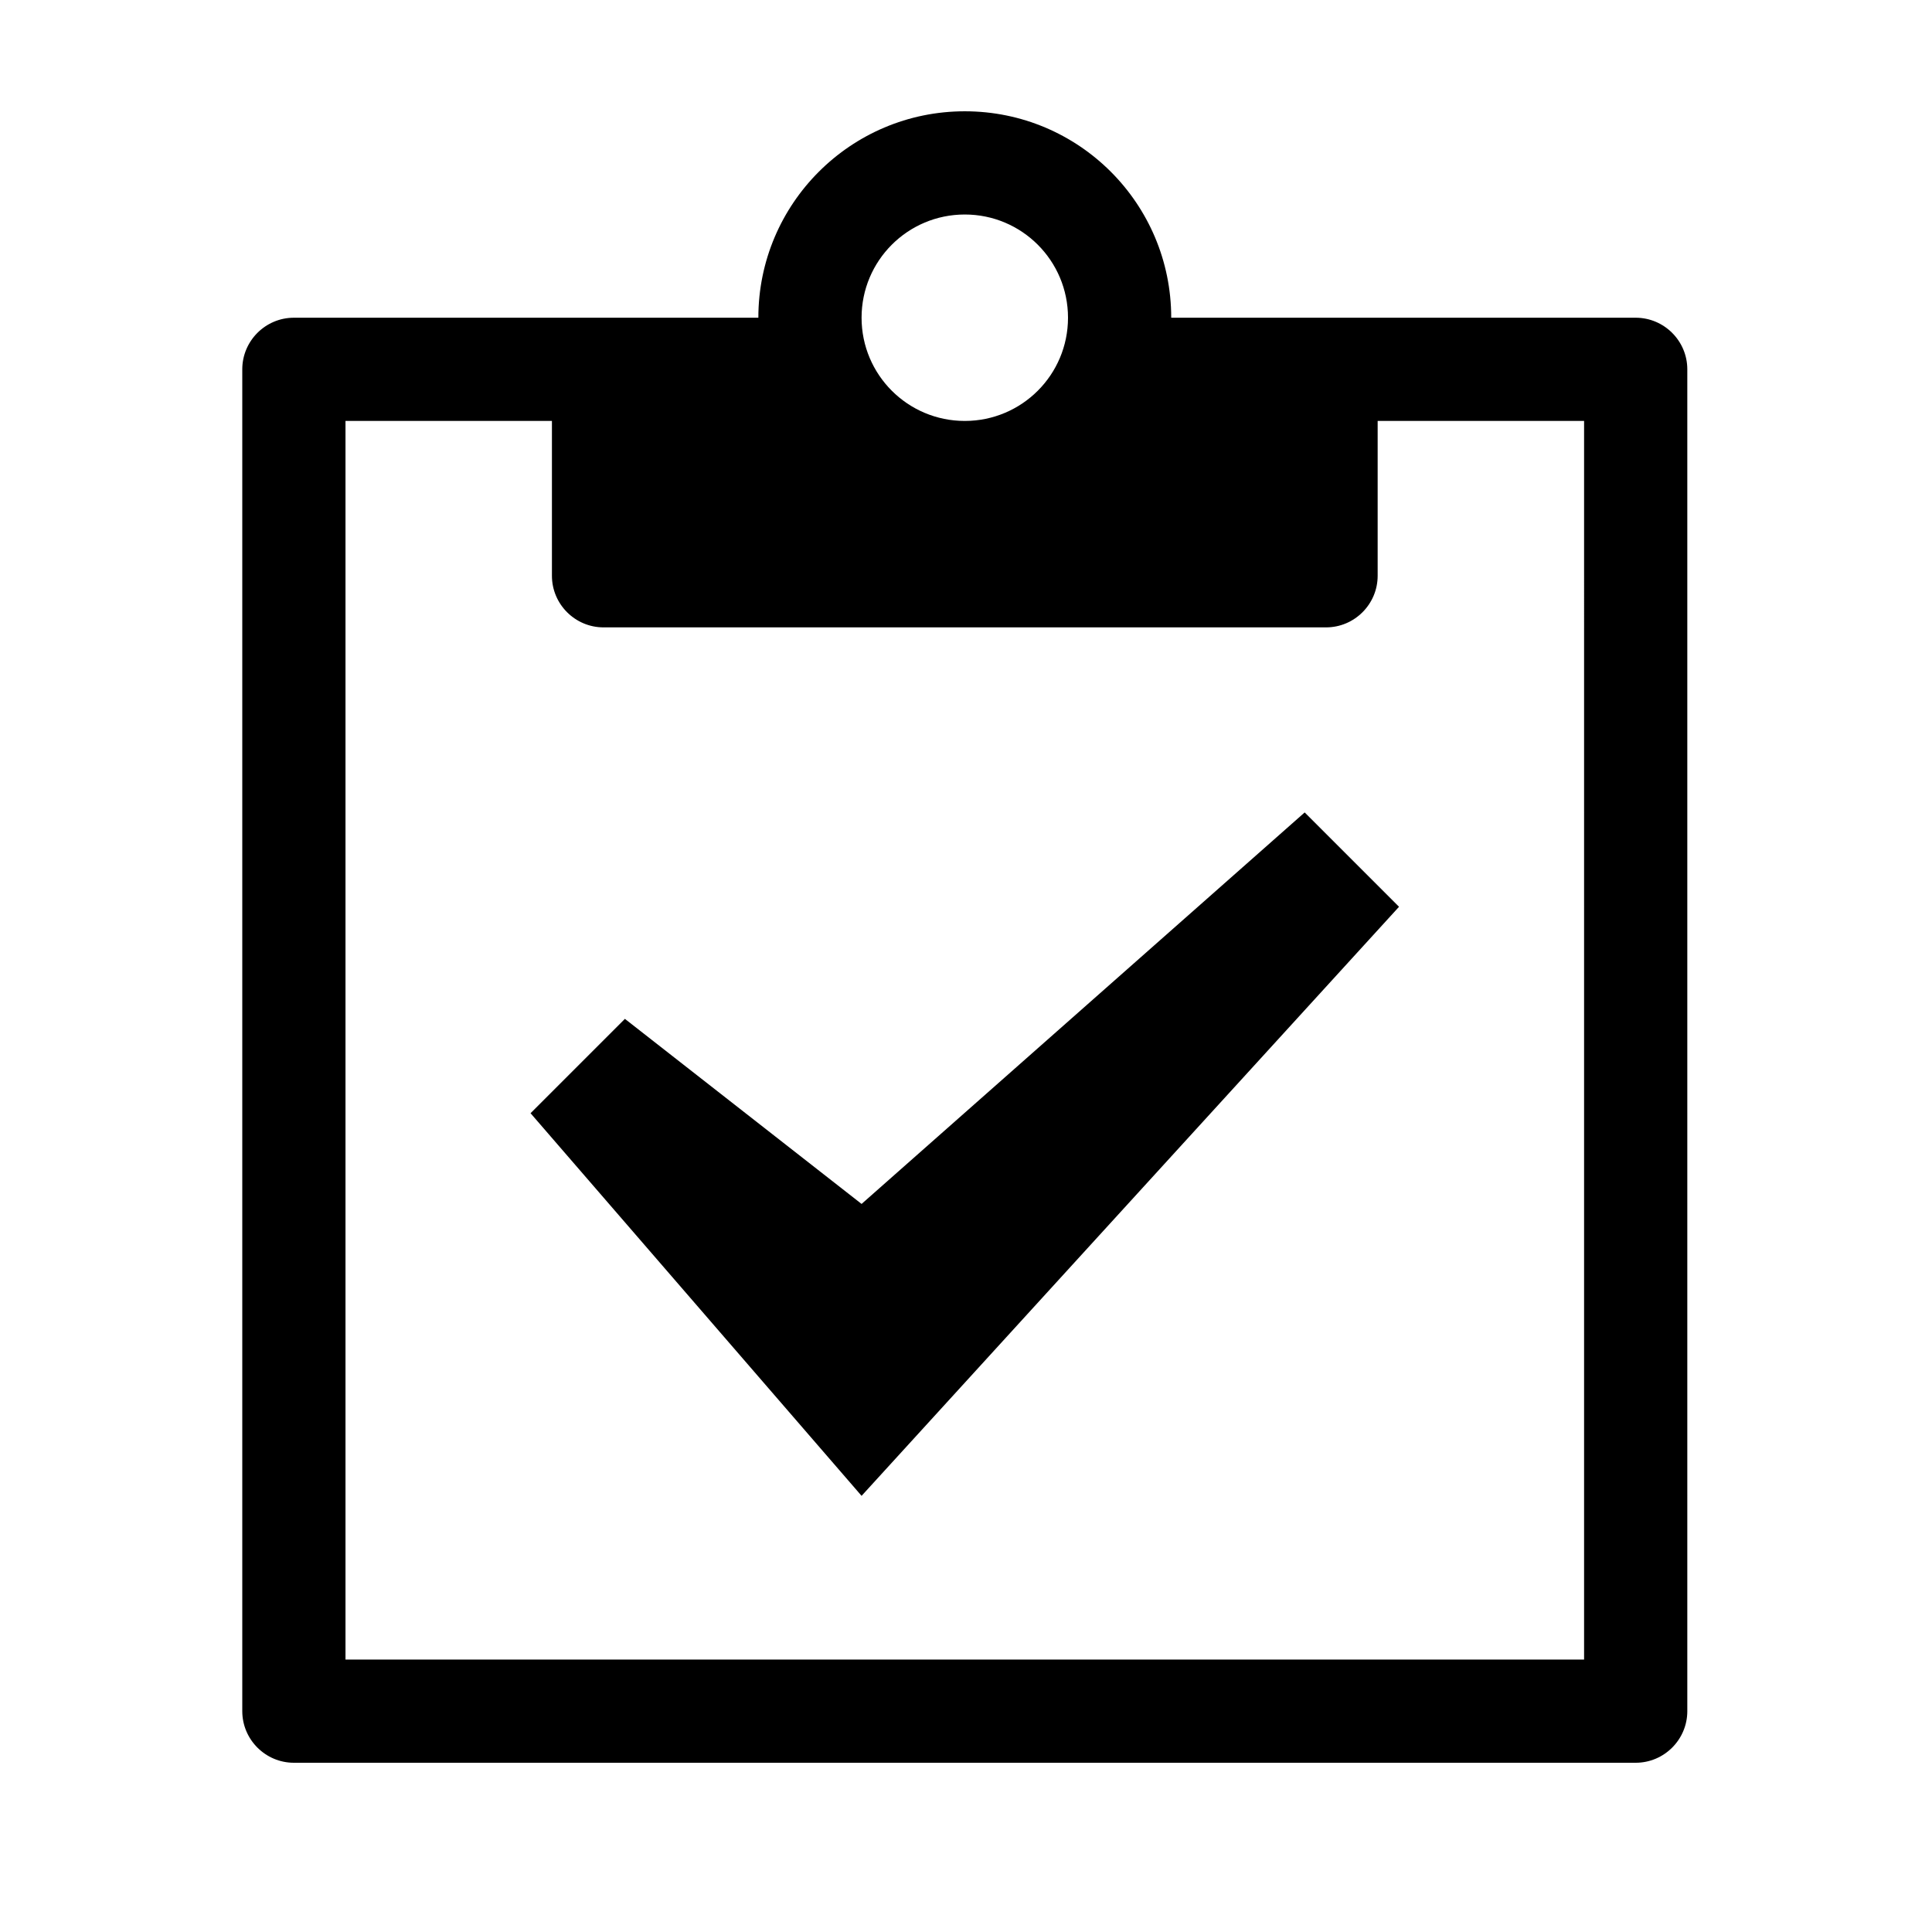 <?xml version="1.0" standalone="no"?><!DOCTYPE svg PUBLIC "-//W3C//DTD SVG 1.1//EN" "http://www.w3.org/Graphics/SVG/1.1/DTD/svg11.dtd"><svg t="1607389914345" class="icon" viewBox="0 0 1024 1024" version="1.1" xmlns="http://www.w3.org/2000/svg" p-id="3158" xmlns:xlink="http://www.w3.org/1999/xlink" width="200" height="200"><defs><style type="text/css"></style></defs><path d="M866.954 168.4H620.773c0-60.477-48.937-109.414-109.414-109.414-60.37 0-109.414 48.937-109.414 109.414H155.764C140.698 168.4 128.411 180.687 128.411 195.753v711.19c0 15.066 12.288 27.353 27.353 27.353h711.19c15.066 0 27.353-12.288 27.353-27.353V195.753c0-15.066-12.288-27.353-27.353-27.353z m-355.595-54.707c30.238 0 54.707 24.469 54.707 54.707 0 30.238-24.469 54.707-54.707 54.707-30.238 0-54.707-24.469-54.707-54.707 0-30.238 24.469-54.707 54.707-54.707zM839.6 879.589H183.118V223.107h109.414v82.06c0 15.066 12.288 27.353 27.353 27.353h382.948c15.066 0 27.353-12.288 27.353-27.353v-82.06h109.414V879.589z m-382.948-86.762L281.205 590.027l50.006-50.006L456.652 638.11 691.507 430.608l50.006 50.006-284.86 312.214z m0 0" p-id="3159"></path></svg>